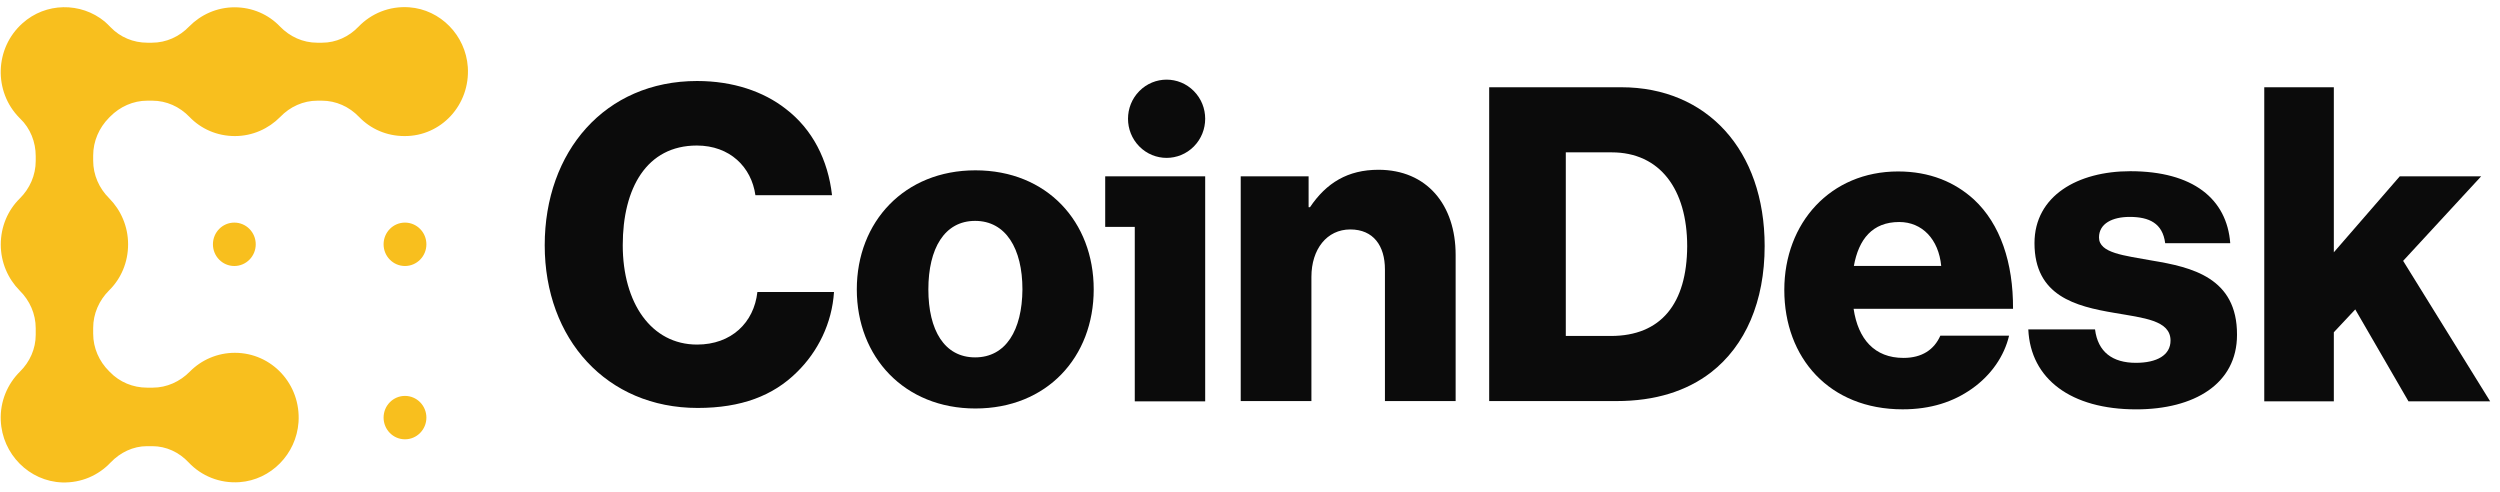 <?xml version="1.0" encoding="UTF-8"?>
<svg xmlns="http://www.w3.org/2000/svg" width="122" height="24" viewBox="0 0 122 24" fill="none">
  <g clip-path="url(#clip0_3551_4078)">
    <path d="M34.018 16.815C31.778 16.815 30.39 14.78 30.39 11.966C30.39 9.179 31.558 7.102 34.005 7.102C35.613 7.102 36.671 8.147 36.864 9.527H40.603C40.41 7.813 39.654 6.308 38.335 5.305C37.262 4.469 35.778 3.953 34.018 3.953C29.51 3.953 26.582 7.409 26.582 11.966C26.582 16.55 29.606 19.908 34.046 19.908C36.176 19.908 37.73 19.309 38.884 18.166C39.915 17.163 40.603 15.77 40.699 14.251H36.96C36.795 15.742 35.695 16.815 34.018 16.815Z" fill="#0B0B0B"></path>
    <path d="M47.599 8.312C44.136 8.312 41.812 10.821 41.812 14.123C41.812 17.426 44.136 19.934 47.599 19.934C51.091 19.934 53.373 17.426 53.373 14.123C53.373 10.821 51.091 8.312 47.599 8.312ZM47.586 17.44C46.087 17.44 45.304 16.116 45.304 14.123C45.304 12.131 46.087 10.779 47.586 10.779C49.084 10.779 49.895 12.131 49.895 14.123C49.881 16.116 49.084 17.44 47.586 17.44Z" fill="#0B0B0B"></path>
    <path d="M58.262 7.146C58.997 6.4 58.997 5.191 58.262 4.446C57.526 3.7 56.334 3.7 55.598 4.446C54.863 5.191 54.863 6.4 55.598 7.146C56.334 7.891 57.526 7.891 58.262 7.146Z" fill="#0B0B0B"></path>
    <path d="M53.934 11.072H55.377V19.586H58.813V8.605H53.934V11.072Z" fill="#0B0B0B"></path>
    <path d="M67.268 8.285C65.77 8.285 64.725 8.926 63.928 10.111H63.86V8.606H60.547V19.572H63.997V13.511C63.997 12.159 64.753 11.197 65.894 11.197C67.021 11.197 67.585 11.992 67.585 13.148V19.572H71.035V12.438C71.035 9.999 69.633 8.285 67.268 8.285Z" fill="#0B0B0B"></path>
    <path d="M79.118 4.258H72.672V19.572H78.885C80.782 19.572 82.307 19.084 83.49 18.178C85.18 16.869 86.115 14.709 86.115 12.005C86.115 7.323 83.297 4.258 79.118 4.258ZM78.61 16.395H76.411V7.435H78.651C81.002 7.435 82.335 9.232 82.335 12.019C82.321 14.82 81.057 16.395 78.61 16.395Z" fill="#0B0B0B"></path>
    <path d="M96.325 9.733C95.391 8.883 94.167 8.367 92.628 8.367C89.329 8.367 87.074 10.875 87.074 14.15C87.074 17.466 89.274 19.975 92.848 19.975C94.222 19.975 95.322 19.612 96.229 18.971C97.177 18.303 97.81 17.369 98.043 16.38H94.689C94.387 17.062 93.796 17.466 92.889 17.466C91.473 17.466 90.676 16.547 90.456 15.07H98.236C98.249 12.826 97.617 10.931 96.325 9.733ZM90.469 12.979C90.703 11.67 91.377 10.834 92.683 10.834C93.796 10.834 94.607 11.67 94.731 12.979H90.469Z" fill="#0B0B0B"></path>
    <path d="M105.028 12.717C103.654 12.466 102.431 12.355 102.431 11.588C102.431 10.905 103.09 10.585 103.929 10.585C104.877 10.585 105.537 10.892 105.661 11.867H108.836C108.671 9.707 107.022 8.355 103.956 8.355C101.399 8.355 99.283 9.554 99.283 11.867C99.283 14.445 101.29 14.947 103.173 15.267C104.616 15.518 105.922 15.629 105.922 16.619C105.922 17.329 105.262 17.706 104.231 17.706C103.09 17.706 102.375 17.176 102.238 16.075H98.981C99.09 18.5 101.07 19.977 104.245 19.977C107.077 19.977 109.166 18.737 109.166 16.34C109.18 13.539 106.939 13.037 105.028 12.717Z" fill="#0B0B0B"></path>
    <path d="M117.273 12.73L121.08 8.605H117.108L113.891 12.312V4.258H110.496V19.586H113.891V16.214L114.936 15.099L117.534 19.586H121.52L117.273 12.73Z" fill="#0B0B0B"></path>
    <path d="M11.435 12.981C12.012 12.981 12.48 12.507 12.48 11.922C12.48 11.337 12.012 10.863 11.435 10.863C10.858 10.863 10.391 11.337 10.391 11.922C10.391 12.507 10.858 12.981 11.435 12.981Z" fill="#F8BF1E"></path>
    <path d="M19.763 12.981C20.34 12.981 20.808 12.507 20.808 11.922C20.808 11.337 20.34 10.863 19.763 10.863C19.186 10.863 18.719 11.337 18.719 11.922C18.719 12.507 19.186 12.981 19.763 12.981Z" fill="#F8BF1E"></path>
    <path d="M19.763 21.438C20.34 21.438 20.808 20.964 20.808 20.379C20.808 19.794 20.34 19.32 19.763 19.32C19.186 19.32 18.719 19.794 18.719 20.379C18.719 20.964 19.186 21.438 19.763 21.438Z" fill="#F8BF1E"></path>
    <path d="M22.829 3.268C22.719 1.722 21.495 0.467 19.97 0.356C18.994 0.286 18.114 0.662 17.495 1.303C17.028 1.791 16.396 2.084 15.722 2.084H15.475C14.787 2.084 14.141 1.791 13.66 1.29C13.097 0.704 12.313 0.356 11.447 0.356C10.581 0.356 9.798 0.718 9.234 1.29C8.753 1.791 8.107 2.084 7.42 2.084H7.186C6.513 2.084 5.867 1.819 5.399 1.331C5.303 1.234 5.207 1.136 5.111 1.053C3.942 0.091 2.224 0.119 1.097 1.136C-0.264 2.349 -0.319 4.467 0.946 5.749C0.959 5.763 0.973 5.776 0.987 5.79C1.482 6.264 1.743 6.933 1.743 7.616V7.853C1.743 8.549 1.454 9.204 0.959 9.692C0.382 10.263 0.038 11.058 0.038 11.936C0.038 12.813 0.396 13.608 0.959 14.179C1.454 14.667 1.743 15.322 1.743 16.018V16.339C1.743 17.022 1.454 17.663 0.973 18.136C0.368 18.736 -0.003 19.586 0.038 20.519C0.107 22.163 1.427 23.487 3.035 23.543C3.97 23.571 4.808 23.195 5.399 22.568C5.867 22.08 6.499 21.773 7.172 21.773H7.434C8.107 21.773 8.739 22.066 9.207 22.568C9.825 23.223 10.719 23.599 11.695 23.529C13.22 23.418 14.458 22.163 14.568 20.603C14.691 18.75 13.262 17.217 11.461 17.217C10.609 17.217 9.825 17.565 9.262 18.136C8.781 18.624 8.135 18.917 7.461 18.917H7.172C6.499 18.917 5.839 18.652 5.358 18.15C5.344 18.136 5.344 18.136 5.33 18.122C4.836 17.635 4.547 16.98 4.547 16.283V16.005C4.547 15.308 4.836 14.653 5.33 14.165C5.908 13.594 6.251 12.8 6.251 11.922C6.251 11.044 5.894 10.249 5.33 9.678C4.836 9.19 4.547 8.536 4.547 7.839V7.588C4.547 6.891 4.836 6.236 5.317 5.749C5.33 5.735 5.33 5.735 5.344 5.721C5.358 5.707 5.358 5.707 5.372 5.693C5.853 5.205 6.499 4.913 7.186 4.913H7.434C8.121 4.913 8.767 5.205 9.248 5.707C9.812 6.292 10.595 6.64 11.461 6.64C12.327 6.64 13.111 6.278 13.674 5.707C14.155 5.205 14.801 4.913 15.489 4.913H15.709C16.396 4.913 17.042 5.205 17.523 5.707C18.086 6.292 18.87 6.64 19.736 6.64C21.523 6.654 22.952 5.122 22.829 3.268Z" fill="#F8BF1E"></path>
  </g>
  <defs>
    <clipPath id="clip0_3551_4078">
      <rect width="121.487" height="23.279" fill="white" transform="translate(0.035 0.348)"></rect>
    </clipPath>
  </defs>
</svg>
